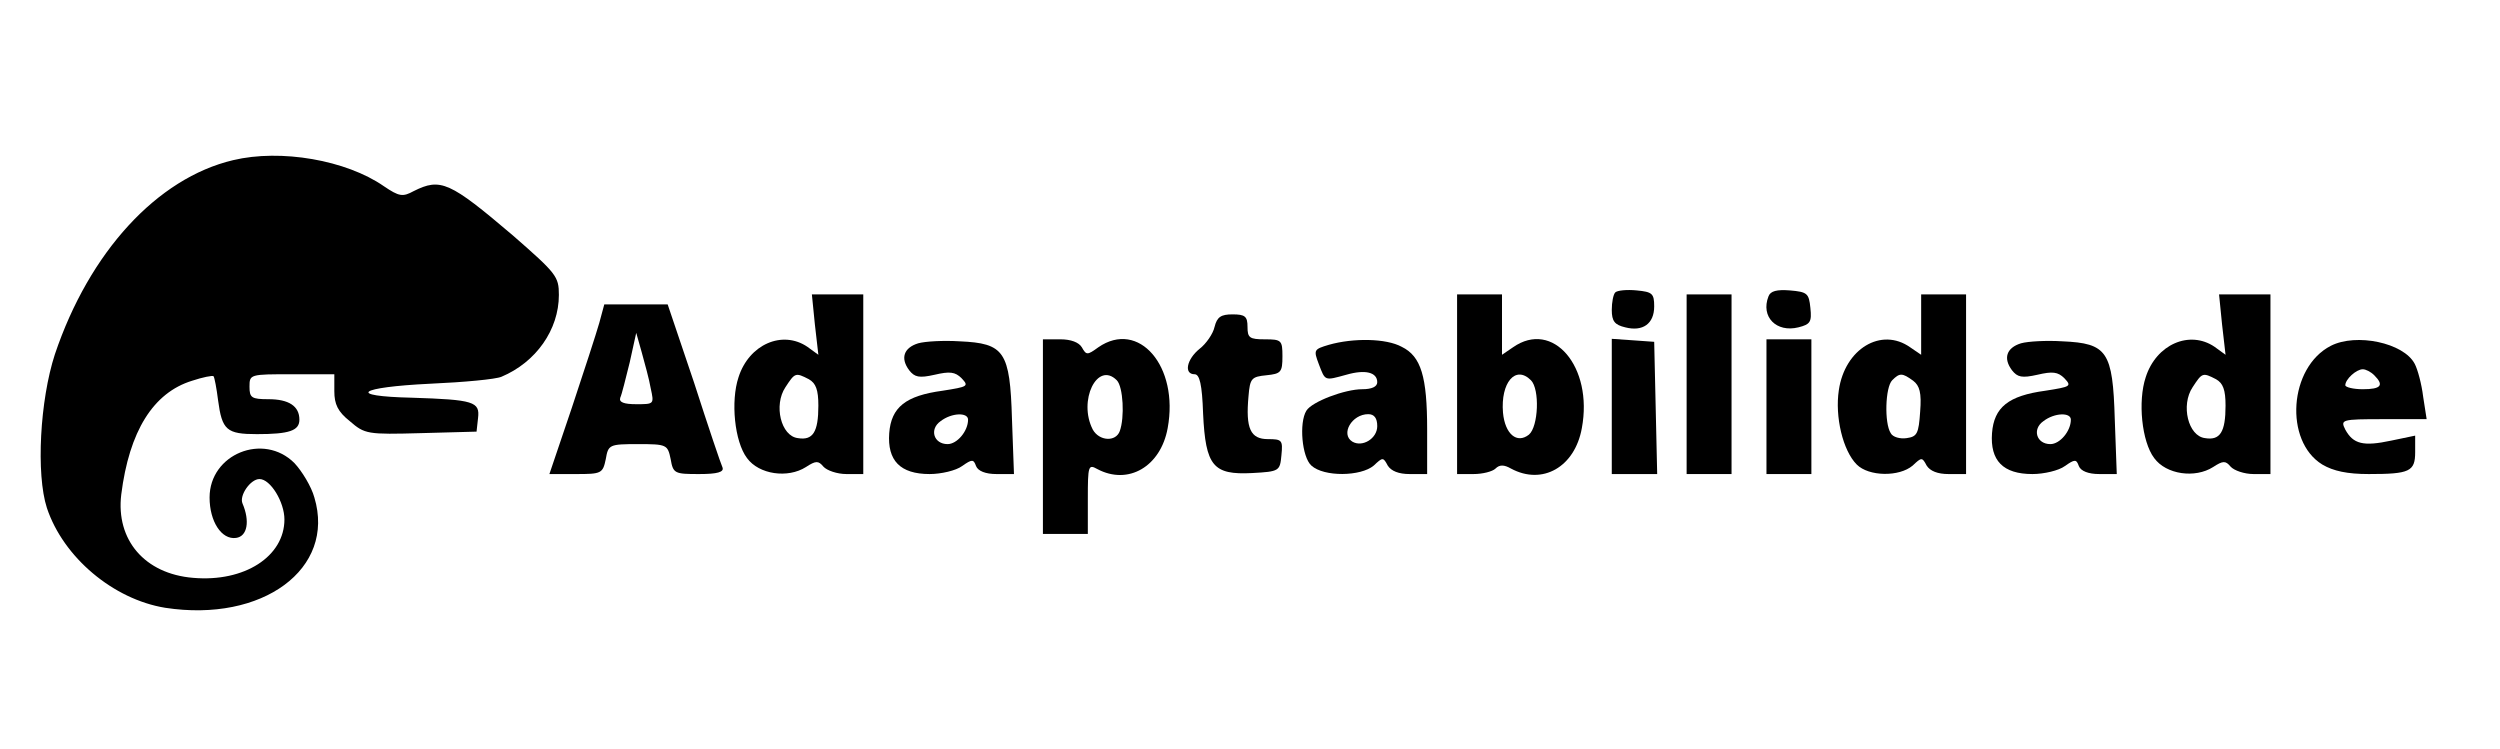 <?xml version="1.0" standalone="no"?>
<!DOCTYPE svg PUBLIC "-//W3C//DTD SVG 20010904//EN"
 "http://www.w3.org/TR/2001/REC-SVG-20010904/DTD/svg10.dtd">
<svg version="1.0" xmlns="http://www.w3.org/2000/svg"
 width="501pt" height="150pt" viewBox="0 0 501 150"
 preserveAspectRatio="xMidYMid meet">

<g transform="translate(0,150) scale(0.1,-0.1)"
fill="#000000" stroke="none">
<path d="M467 1179 c-152 -36 -288 -184 -357 -389 -30 -92 -38 -240 -16 -308
33 -99 133 -183 237 -200 195 -30 342 78 299 221 -6 22 -25 53 -40 69 -62 62
-170 18 -170 -69 0 -48 24 -85 53 -81 23 3 28 34 13 69 -7 16 16 49 34 49 22
0 50 -46 50 -81 0 -74 -80 -126 -183 -117 -97 8 -155 76 -144 167 16 127 64
204 142 228 21 7 41 11 43 9 2 -3 6 -24 9 -48 8 -60 17 -68 78 -68 65 0 85 7
85 29 0 27 -21 41 -62 41 -34 0 -38 3 -38 25 0 25 1 25 85 25 l85 0 0 -34 c0
-26 7 -41 31 -60 30 -26 35 -27 143 -24 l111 3 3 27 c4 33 -8 37 -133 41 -132
3 -108 21 37 28 68 3 132 9 143 14 69 29 115 94 115 164 0 37 -5 43 -92 119
-127 108 -145 116 -199 89 -22 -12 -29 -11 -60 10 -75 52 -206 75 -302 52z"/>
<path d="M3237 914 c-4 -4 -7 -20 -7 -35 0 -23 6 -30 27 -35 35 -9 58 7 58 42
0 26 -4 29 -35 32 -20 2 -39 0 -43 -4z"/>
<path d="M3544 906 c-16 -41 16 -73 60 -62 24 6 27 11 24 39 -3 29 -6 32 -41
35 -26 2 -39 -1 -43 -12z"/>
<path d="M1633 850 l7 -61 -22 16 c-50 34 -117 5 -138 -61 -16 -48 -8 -129 17
-162 24 -33 82 -41 118 -18 20 13 25 13 35 1 7 -8 28 -15 46 -15 l34 0 0 180
0 180 -51 0 -52 0 6 -60z m-12 -110 c14 -8 19 -21 19 -53 0 -53 -11 -70 -41
-65 -34 4 -49 66 -25 102 19 29 20 30 47 16z"/>
<path d="M2920 730 l0 -180 33 0 c18 0 38 5 44 11 8 8 17 8 31 0 63 -34 128 3
142 81 23 123 -58 218 -138 162 l-22 -15 0 60 0 61 -45 0 -45 0 0 -180z m148
8 c18 -18 15 -93 -4 -109 -24 -19 -48 1 -52 44 -5 60 25 96 56 65z"/>
<path d="M3380 730 l0 -180 45 0 45 0 0 180 0 180 -45 0 -45 0 0 -180z"/>
<path d="M3850 849 l0 -60 -22 15 c-58 41 -131 -3 -143 -86 -8 -53 8 -121 36
-149 24 -24 85 -25 112 -2 18 17 19 17 28 0 7 -11 22 -17 44 -17 l35 0 0 180
0 180 -45 0 -45 0 0 -61z m-16 -112 c13 -10 17 -24 14 -62 -3 -44 -6 -50 -27
-53 -13 -2 -28 2 -32 10 -13 20 -11 92 3 106 15 15 20 15 42 -1z"/>
<path d="M4453 850 l7 -61 -22 16 c-50 34 -117 5 -138 -61 -16 -48 -8 -129 17
-162 24 -33 82 -41 118 -18 20 13 25 13 35 1 7 -8 28 -15 46 -15 l34 0 0 180
0 180 -51 0 -52 0 6 -60z m-12 -110 c14 -8 19 -21 19 -53 0 -53 -11 -70 -41
-65 -34 4 -49 66 -25 102 19 29 20 30 47 16z"/>
<path d="M1201 853 c-6 -21 -31 -98 -55 -170 l-45 -133 53 0 c51 0 54 1 60 30
5 29 7 30 65 30 57 0 59 -1 65 -30 5 -29 8 -30 57 -30 37 0 50 4 47 13 -3 6
-29 83 -57 170 l-53 157 -63 0 -64 0 -10 -37z m103 -131 c7 -32 7 -32 -29 -32
-25 0 -35 4 -32 13 3 6 11 39 19 71 l13 59 11 -39 c6 -22 15 -54 18 -72z"/>
<path d="M2434 845 c-3 -14 -17 -34 -30 -44 -26 -21 -32 -51 -10 -51 10 0 15
-20 17 -79 5 -105 20 -123 98 -119 55 3 56 4 59 36 3 30 1 32 -27 32 -35 0
-45 21 -39 86 3 36 6 39 36 42 29 3 32 6 32 38 0 32 -2 34 -35 34 -31 0 -35 3
-35 25 0 21 -5 25 -30 25 -23 0 -31 -5 -36 -25z"/>
<path d="M1840 812 c-29 -9 -36 -30 -18 -54 11 -14 20 -16 51 -9 30 7 41 6 54
-7 15 -16 13 -17 -38 -25 -74 -10 -103 -33 -107 -85 -4 -55 22 -82 81 -82 23
0 53 7 65 16 20 14 23 14 28 0 4 -10 19 -16 41 -16 l35 0 -4 110 c-4 136 -15
152 -105 156 -32 2 -69 0 -83 -4z m100 -153 c0 -23 -22 -49 -41 -49 -28 0 -37
30 -14 46 22 17 55 18 55 3z"/>
<path d="M2090 625 l0 -195 45 0 45 0 0 70 c0 67 1 70 19 60 62 -33 127 5 141
82 23 124 -58 218 -139 162 -22 -16 -24 -16 -33 0 -6 10 -22 16 -43 16 l-35 0
0 -195z m148 113 c13 -13 16 -75 6 -102 -8 -22 -41 -20 -54 3 -30 58 9 138 48
99z"/>
<path d="M2663 809 c-30 -9 -31 -10 -20 -39 13 -34 11 -33 55 -21 38 11 62 5
62 -15 0 -9 -11 -14 -30 -14 -35 0 -101 -25 -112 -43 -15 -24 -9 -93 10 -110
25 -23 99 -22 125 0 18 17 19 17 28 0 7 -11 22 -17 44 -17 l35 0 0 89 c0 106
-12 147 -51 166 -31 17 -97 18 -146 4z m97 -163 c0 -25 -30 -43 -50 -31 -24
15 -1 55 32 55 12 0 18 -8 18 -24z"/>
<path d="M3230 686 l0 -136 45 0 46 0 -3 133 -3 132 -42 3 -43 3 0 -135z"/>
<path d="M3540 685 l0 -135 45 0 45 0 0 135 0 135 -45 0 -45 0 0 -135z"/>
<path d="M4050 812 c-29 -9 -36 -30 -18 -54 11 -14 20 -16 51 -9 30 7 41 6 54
-7 15 -16 13 -17 -38 -25 -74 -10 -103 -33 -107 -85 -4 -55 22 -82 81 -82 23
0 53 7 65 16 20 14 23 14 28 0 4 -10 19 -16 41 -16 l35 0 -4 110 c-4 136 -15
152 -105 156 -32 2 -69 0 -83 -4z m100 -153 c0 -23 -22 -49 -41 -49 -28 0 -37
30 -14 46 22 17 55 18 55 3z"/>
<path d="M4671 807 c-84 -43 -94 -191 -17 -238 22 -13 50 -19 93 -19 82 0 93
5 93 44 l0 33 -48 -10 c-56 -12 -76 -7 -92 22 -10 20 -8 21 76 21 l87 0 -7 45
c-3 25 -11 55 -17 66 -22 42 -117 62 -168 36z m87 -59 c20 -20 14 -28 -23 -28
-19 0 -35 4 -35 8 0 12 22 32 35 32 6 0 16 -5 23 -12z"/>
</g>
</svg>
